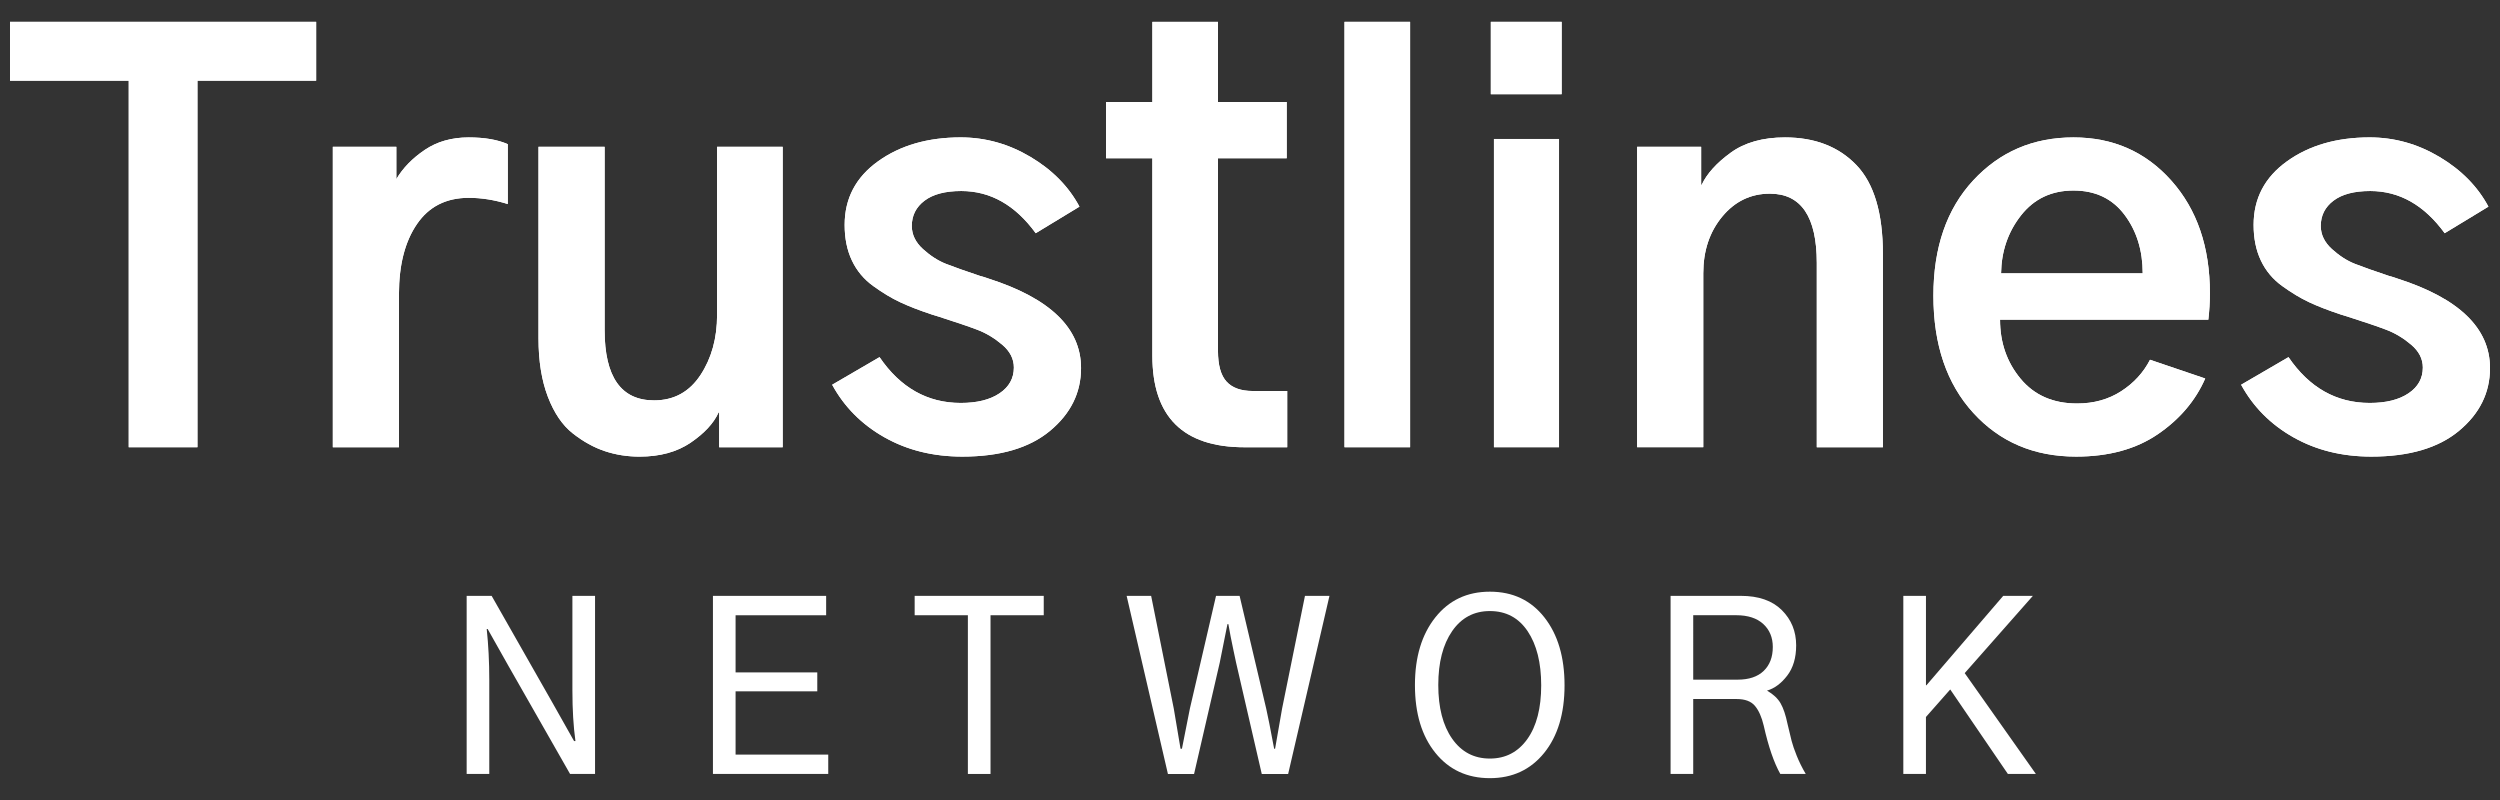 <?xml version="1.0" encoding="utf-8"?>
<!-- Generator: Adobe Illustrator 23.0.4, SVG Export Plug-In . SVG Version: 6.00 Build 0)  -->
<svg version="1.1" id="Layer_10" xmlns="http://www.w3.org/2000/svg" xmlns:xlink="http://www.w3.org/1999/xlink" x="0px" y="0px"
	 viewBox="0 0 1250 400" style="enable-background:new 0 0 1250 400;" xml:space="preserve">
<rect x="0" y="0" width="1250" height="400" fill="#333333" stroke="none"/>
<style type="text/css">
	.st0{fill:#FFFFFF;}
	.st1{stroke:#000000;stroke-miterlimit:10;}
	.st2{fill:#F05C56;}
	.st3{fill:#F05A55;}
	.st4{fill:url(#SVGID_1_);}
	.st5{fill:url(#SVGID_2_);}
	.st6{fill:url(#SVGID_3_);}
	.st7{fill:url(#SVGID_4_);}
	.st8{fill:#E1E1E1;}
	.st9{fill:#646464;}
</style>
<g>
	<path class="st0" d="M5,40.34V10.92h153.08v29.42H98.72v183.28H64.36V40.34H5z"/>
	<path class="st0" d="M166.41,223.61V73.4h31.76v16.14c3.29-5.55,8.03-10.41,14.19-14.58c6.16-4.17,13.49-6.25,22-6.25
		c7.98,0,14.49,1.13,19.53,3.38v29.94c-6.6-2.08-13.11-3.12-19.53-3.12c-11.28,0-19.92,4.38-25.9,13.15
		c-5.99,8.77-8.98,20.44-8.98,35.02v76.54H166.41z"/>
	<path class="st0" d="M269.25,169.2V73.4h33.06v91.64c0,23.43,8.24,35.15,24.73,35.15c9.89,0,17.61-4.21,23.17-12.63
		c5.55-8.42,8.33-18.44,8.33-30.07V73.4h32.8v150.22h-31.76v-17.44h-0.26c-2.43,5.38-7.07,10.41-13.93,15.1
		c-6.86,4.69-15.4,7.03-25.64,7.03c-6.08,0-11.85-0.91-17.31-2.73c-5.47-1.82-10.8-4.77-16.01-8.85
		c-5.21-4.08-9.37-10.19-12.5-18.35C270.81,190.21,269.25,180.49,269.25,169.2z"/>
	<path class="st0" d="M416.08,192.37l23.69-13.8c10.41,15.27,23.95,22.91,40.61,22.91c8.15,0,14.62-1.6,19.39-4.82
		c4.77-3.21,7.16-7.5,7.16-12.89c0-4.34-1.95-8.16-5.86-11.45c-3.91-3.3-8.03-5.77-12.37-7.42c-4.34-1.65-10.85-3.86-19.53-6.64
		c-1.56-0.52-2.69-0.87-3.38-1.04c-6.25-2.08-11.5-4.12-15.75-6.12c-4.25-1.99-8.72-4.69-13.41-8.07
		c-4.69-3.38-8.25-7.64-10.67-12.76c-2.43-5.12-3.64-11.06-3.64-17.83c0-13.19,5.55-23.78,16.66-31.76
		c11.1-7.98,24.9-11.98,41.39-11.98c12.32,0,23.95,3.25,34.89,9.76c10.93,6.51,19.09,14.8,24.47,24.86l-21.87,13.28
		c-10.24-14.06-22.65-21.09-37.23-21.09c-7.99,0-14.1,1.61-18.35,4.82c-4.25,3.21-6.38,7.42-6.38,12.63c0,4.34,1.86,8.2,5.6,11.59
		c3.73,3.38,7.59,5.86,11.59,7.42c3.99,1.56,9.63,3.56,16.92,5.99c1.91,0.52,3.29,0.96,4.17,1.3c30.89,9.89,46.34,24.82,46.34,44.78
		c0,12.33-5.17,22.78-15.49,31.37c-10.33,8.59-24.95,12.89-43.87,12.89c-14.58,0-27.56-3.21-38.92-9.63
		C430.87,212.25,422.15,203.48,416.08,192.37z"/>
	<path class="st0" d="M553.02,79.13V51.01h23.17V10.92h32.8v40.09h34.36v28.12h-34.36v96.33c0,7.12,1.43,12.24,4.29,15.36
		c2.86,3.12,7.24,4.69,13.15,4.69h17.18v28.12h-21.35c-30.72,0-46.08-15.27-46.08-45.82V79.13H553.02z"/>
	<path class="st0" d="M672.25,223.61V10.92h32.8v212.7H672.25z"/>
	<rect x="745.41" y="10.92" class="st0" width="35.41" height="36.19"/>
	<rect x="746.97" y="69.49" class="st0" width="32.54" height="154.12"/>
	<path class="st0" d="M818.56,223.61V73.4h32.02v19h0.26c2.6-5.55,7.42-10.89,14.45-16.01c7.03-5.12,16.1-7.68,27.21-7.68
		c14.92,0,26.82,4.6,35.67,13.8c8.85,9.2,13.28,24.04,13.28,44.52v96.59h-33.06v-92.16c0-23.08-7.81-34.63-23.43-34.63
		c-9.55,0-17.49,3.82-23.82,11.45c-6.34,7.64-9.5,17.1-9.5,28.38v86.95H818.56z"/>
	<path class="st0" d="M966.7,147.86c0-24.12,6.64-43.35,19.92-57.67s29.98-21.48,50.12-21.48c19.79,0,36.1,7.2,48.94,21.61
		c12.84,14.41,19.27,33.15,19.27,56.23c0,4.52-0.26,8.94-0.78,13.28h-104.14c0,11.45,3.42,21.31,10.28,29.55
		c6.86,8.25,16.27,12.37,28.25,12.37c8.33,0,15.66-2.04,22-6.12c6.33-4.08,11.15-9.33,14.45-15.75l27.6,9.37
		c-4.86,11.11-12.76,20.4-23.69,27.86c-10.93,7.46-24.56,11.19-40.87,11.19c-21,0-38.14-7.29-51.42-21.87
		C973.33,191.85,966.7,172.33,966.7,147.86z M1000.54,136.66h70.81c0-11.45-3.04-21.22-9.11-29.29
		c-6.08-8.07-14.58-12.11-25.51-12.11s-19.66,4.12-26.17,12.37C1004.05,115.88,1000.71,125.56,1000.54,136.66z"/>
	<path class="st0" d="M1120.56,192.37l23.69-13.8c10.41,15.27,23.95,22.91,40.61,22.91c8.15,0,14.62-1.6,19.39-4.82
		c4.77-3.21,7.16-7.5,7.16-12.89c0-4.34-1.95-8.16-5.86-11.45c-3.91-3.3-8.03-5.77-12.37-7.42c-4.34-1.65-10.85-3.86-19.53-6.64
		c-1.56-0.52-2.69-0.87-3.38-1.04c-6.25-2.08-11.5-4.12-15.75-6.12c-4.25-1.99-8.72-4.69-13.41-8.07
		c-4.69-3.38-8.25-7.64-10.67-12.76c-2.43-5.12-3.64-11.06-3.64-17.83c0-13.19,5.55-23.78,16.66-31.76
		c11.1-7.98,24.9-11.98,41.39-11.98c12.32,0,23.95,3.25,34.89,9.76c10.93,6.51,19.09,14.8,24.47,24.86l-21.87,13.28
		c-10.24-14.06-22.65-21.09-37.23-21.09c-7.99,0-14.1,1.61-18.35,4.82c-4.25,3.21-6.38,7.42-6.38,12.63c0,4.34,1.86,8.2,5.6,11.59
		c3.73,3.38,7.59,5.86,11.59,7.42c3.99,1.56,9.63,3.56,16.92,5.99c1.91,0.52,3.29,0.96,4.17,1.3c30.89,9.89,46.34,24.82,46.34,44.78
		c0,12.33-5.17,22.78-15.49,31.37c-10.33,8.59-24.95,12.89-43.87,12.89c-14.58,0-27.56-3.21-38.92-9.63
		C1135.35,212.25,1126.63,203.48,1120.56,192.37z"/>
	<g>
		<path class="st0" d="M233.33,386.98v-89.05h12.49l30.81,54.15l10.39,18.44h0.7c-1.01-7.24-1.52-15.68-1.52-25.32v-47.27h11.32
			v89.05h-12.49l-30.81-54.03l-10.39-18.44h-0.47c0.86,8.09,1.28,16.53,1.28,25.32v47.15H233.33z"/>
		<path class="st0" d="M356.47,386.98v-89.05h56.6v9.69h-45.28v28.59h40.85v9.45h-40.85v31.63h46.33v9.69H356.47z"/>
		<path class="st0" d="M457.33,307.62v-9.69h64.54v9.69h-26.61v79.36h-11.32v-79.36H457.33z"/>
		<path class="st0" d="M563.32,297.94h12.25l11.32,56.37c1.71,10.04,2.84,16.73,3.38,20.07h0.7c0.23-1.17,0.84-4.22,1.81-9.16
			c0.97-4.94,1.69-8.58,2.16-10.91l13.07-56.37h11.79l13.3,56.37c0.78,3.35,2.1,10.04,3.97,20.07h0.47
			c0.16-0.93,1.32-7.62,3.5-20.07l11.44-56.37h12.25l-20.66,89.05h-13.19l-12.84-55.67c-0.31-1.4-0.74-3.4-1.28-6.01
			c-0.54-2.61-1.03-4.98-1.46-7.12c-0.43-2.14-0.8-4.18-1.11-6.13h-0.47c-0.23,1.4-1.52,7.82-3.85,19.26l-12.84,55.67h-13.07
			L563.32,297.94z"/>
		<path class="st0" d="M707.47,342.52c0-14,3.4-25.28,10.21-33.84c6.81-8.56,15.89-12.84,27.25-12.84
			c11.44,0,20.52,4.28,27.25,12.84c6.73,8.56,10.09,19.88,10.09,33.96c0,14.16-3.4,25.44-10.21,33.84
			c-6.81,8.4-15.85,12.6-27.13,12.6c-11.36,0-20.44-4.22-27.25-12.66C710.87,367.98,707.47,356.68,707.47,342.52z M719.14,342.52
			c0,11.28,2.31,20.23,6.94,26.84c4.63,6.61,10.91,9.92,18.85,9.92c7.86,0,14.1-3.25,18.73-9.74c4.63-6.5,6.94-15.46,6.94-26.9
			c0-11.28-2.26-20.29-6.77-27.02c-4.51-6.73-10.81-10.09-18.91-10.09c-7.94,0-14.22,3.35-18.85,10.04
			C721.46,322.25,719.14,331.24,719.14,342.52z"/>
		<path class="st0" d="M835.29,386.98v-89.05h35.13c8.87,0,15.7,2.37,20.48,7.12c4.78,4.75,7.18,10.62,7.18,17.62
			c0,6.23-1.5,11.28-4.49,15.17c-3,3.89-6.36,6.38-10.09,7.47c3.11,1.79,5.37,3.89,6.77,6.3c1.4,2.41,2.57,5.88,3.5,10.39
			c0.86,3.66,1.54,6.48,2.04,8.46c0.51,1.98,1.36,4.47,2.57,7.47c1.21,3,2.7,6.01,4.49,9.04h-12.72
			c-3.19-5.68-5.95-13.73-8.29-24.16c-1.01-4.28-2.47-7.57-4.38-9.86c-1.91-2.29-4.96-3.44-9.16-3.44h-21.71v37.46H835.29z
			 M846.61,339.83h22.17c5.68,0,10.04-1.46,13.07-4.38c3.03-2.92,4.55-6.9,4.55-11.96c0-4.74-1.6-8.58-4.78-11.5
			c-3.19-2.92-7.7-4.38-13.54-4.38h-21.47V339.83z"/>
		<path class="st0" d="M951.66,386.98v-89.05h11.32v44.7h0.23l38.4-44.7h14.82l-34.08,38.63l35.59,50.42h-14l-28.83-42.25
			l-12.14,13.77v28.48H951.66z"/>
	</g>
	<path class="st0" d="M5,40.34V10.92h153.08v29.42H98.72v183.28H64.36V40.34H5z"/>
	<path class="st0" d="M166.41,223.61V73.4h31.76v16.14c3.29-5.55,8.03-10.41,14.19-14.58c6.16-4.17,13.49-6.25,22-6.25
		c7.98,0,14.49,1.13,19.53,3.38v29.94c-6.6-2.08-13.11-3.12-19.53-3.12c-11.28,0-19.92,4.38-25.9,13.15
		c-5.99,8.77-8.98,20.44-8.98,35.02v76.54H166.41z"/>
	<path class="st0" d="M269.25,169.2V73.4h33.06v91.64c0,23.43,8.24,35.15,24.73,35.15c9.89,0,17.61-4.21,23.17-12.63
		c5.55-8.42,8.33-18.44,8.33-30.07V73.4h32.8v150.22h-31.76v-17.44h-0.26c-2.43,5.38-7.07,10.41-13.93,15.1
		c-6.86,4.69-15.4,7.03-25.64,7.03c-6.08,0-11.85-0.91-17.31-2.73c-5.47-1.82-10.8-4.77-16.01-8.85
		c-5.21-4.08-9.37-10.19-12.5-18.35C270.81,190.21,269.25,180.49,269.25,169.2z"/>
	<path class="st0" d="M416.08,192.37l23.69-13.8c10.41,15.27,23.95,22.91,40.61,22.91c8.15,0,14.62-1.6,19.39-4.82
		c4.77-3.21,7.16-7.5,7.16-12.89c0-4.34-1.95-8.16-5.86-11.45c-3.91-3.3-8.03-5.77-12.37-7.42c-4.34-1.65-10.85-3.86-19.53-6.64
		c-1.56-0.52-2.69-0.87-3.38-1.04c-6.25-2.08-11.5-4.12-15.75-6.12c-4.25-1.99-8.72-4.69-13.41-8.07
		c-4.69-3.38-8.25-7.64-10.67-12.76c-2.43-5.12-3.64-11.06-3.64-17.83c0-13.19,5.55-23.78,16.66-31.76
		c11.1-7.98,24.9-11.98,41.39-11.98c12.32,0,23.95,3.25,34.89,9.76c10.93,6.51,19.09,14.8,24.47,24.86l-21.87,13.28
		c-10.24-14.06-22.65-21.09-37.23-21.09c-7.99,0-14.1,1.61-18.35,4.82c-4.25,3.21-6.38,7.42-6.38,12.63c0,4.34,1.86,8.2,5.6,11.59
		c3.73,3.38,7.59,5.86,11.59,7.42c3.99,1.56,9.63,3.56,16.92,5.99c1.91,0.52,3.29,0.96,4.17,1.3c30.89,9.89,46.34,24.82,46.34,44.78
		c0,12.33-5.17,22.78-15.49,31.37c-10.33,8.59-24.95,12.89-43.87,12.89c-14.58,0-27.56-3.21-38.92-9.63
		C430.87,212.25,422.15,203.48,416.08,192.37z"/>
	<path class="st0" d="M553.02,79.13V51.01h23.17V10.92h32.8v40.09h34.36v28.12h-34.36v96.33c0,7.12,1.43,12.24,4.29,15.36
		c2.86,3.12,7.24,4.69,13.15,4.69h17.18v28.12h-21.35c-30.72,0-46.08-15.27-46.08-45.82V79.13H553.02z"/>
	<path class="st0" d="M672.25,223.61V10.92h32.8v212.7H672.25z"/>
	<rect x="745.41" y="10.92" class="st0" width="35.41" height="36.19"/>
	<rect x="746.97" y="69.49" class="st0" width="32.54" height="154.12"/>
	<path class="st0" d="M818.56,223.61V73.4h32.02v19h0.26c2.6-5.55,7.42-10.89,14.45-16.01c7.03-5.12,16.1-7.68,27.21-7.68
		c14.92,0,26.82,4.6,35.67,13.8c8.85,9.2,13.28,24.04,13.28,44.52v96.59h-33.06v-92.16c0-23.08-7.81-34.63-23.43-34.63
		c-9.55,0-17.49,3.82-23.82,11.45c-6.34,7.64-9.5,17.1-9.5,28.38v86.95H818.56z"/>
	<path class="st0" d="M966.7,147.86c0-24.12,6.64-43.35,19.92-57.67s29.98-21.48,50.12-21.48c19.79,0,36.1,7.2,48.94,21.61
		c12.84,14.41,19.27,33.15,19.27,56.23c0,4.52-0.26,8.94-0.78,13.28h-104.14c0,11.45,3.42,21.31,10.28,29.55
		c6.86,8.25,16.27,12.37,28.25,12.37c8.33,0,15.66-2.04,22-6.12c6.33-4.08,11.15-9.33,14.45-15.75l27.6,9.37
		c-4.86,11.11-12.76,20.4-23.69,27.86c-10.93,7.46-24.56,11.19-40.87,11.19c-21,0-38.14-7.29-51.42-21.87
		C973.33,191.85,966.7,172.33,966.7,147.86z M1000.54,136.66h70.81c0-11.45-3.04-21.22-9.11-29.29
		c-6.08-8.07-14.58-12.11-25.51-12.11s-19.66,4.12-26.17,12.37C1004.05,115.88,1000.71,125.56,1000.54,136.66z"/>
	<path class="st0" d="M1120.56,192.37l23.69-13.8c10.41,15.27,23.95,22.91,40.61,22.91c8.15,0,14.62-1.6,19.39-4.82
		c4.77-3.21,7.16-7.5,7.16-12.89c0-4.34-1.95-8.16-5.86-11.45c-3.91-3.3-8.03-5.77-12.37-7.42c-4.34-1.65-10.85-3.86-19.53-6.64
		c-1.56-0.52-2.69-0.87-3.38-1.04c-6.25-2.08-11.5-4.12-15.75-6.12c-4.25-1.99-8.72-4.69-13.41-8.07
		c-4.69-3.38-8.25-7.64-10.67-12.76c-2.43-5.12-3.64-11.06-3.64-17.83c0-13.19,5.55-23.78,16.66-31.76
		c11.1-7.98,24.9-11.98,41.39-11.98c12.32,0,23.95,3.25,34.89,9.76c10.93,6.51,19.09,14.8,24.47,24.86l-21.87,13.28
		c-10.24-14.06-22.65-21.09-37.23-21.09c-7.99,0-14.1,1.61-18.35,4.82c-4.25,3.21-6.38,7.42-6.38,12.63c0,4.34,1.86,8.2,5.6,11.59
		c3.73,3.38,7.59,5.86,11.59,7.42c3.99,1.56,9.63,3.56,16.92,5.99c1.91,0.52,3.29,0.96,4.17,1.3c30.89,9.89,46.34,24.82,46.34,44.78
		c0,12.33-5.17,22.78-15.49,31.37c-10.33,8.59-24.95,12.89-43.87,12.89c-14.58,0-27.56-3.21-38.92-9.63
		C1135.35,212.25,1126.63,203.48,1120.56,192.37z"/>
</g>
</svg>
